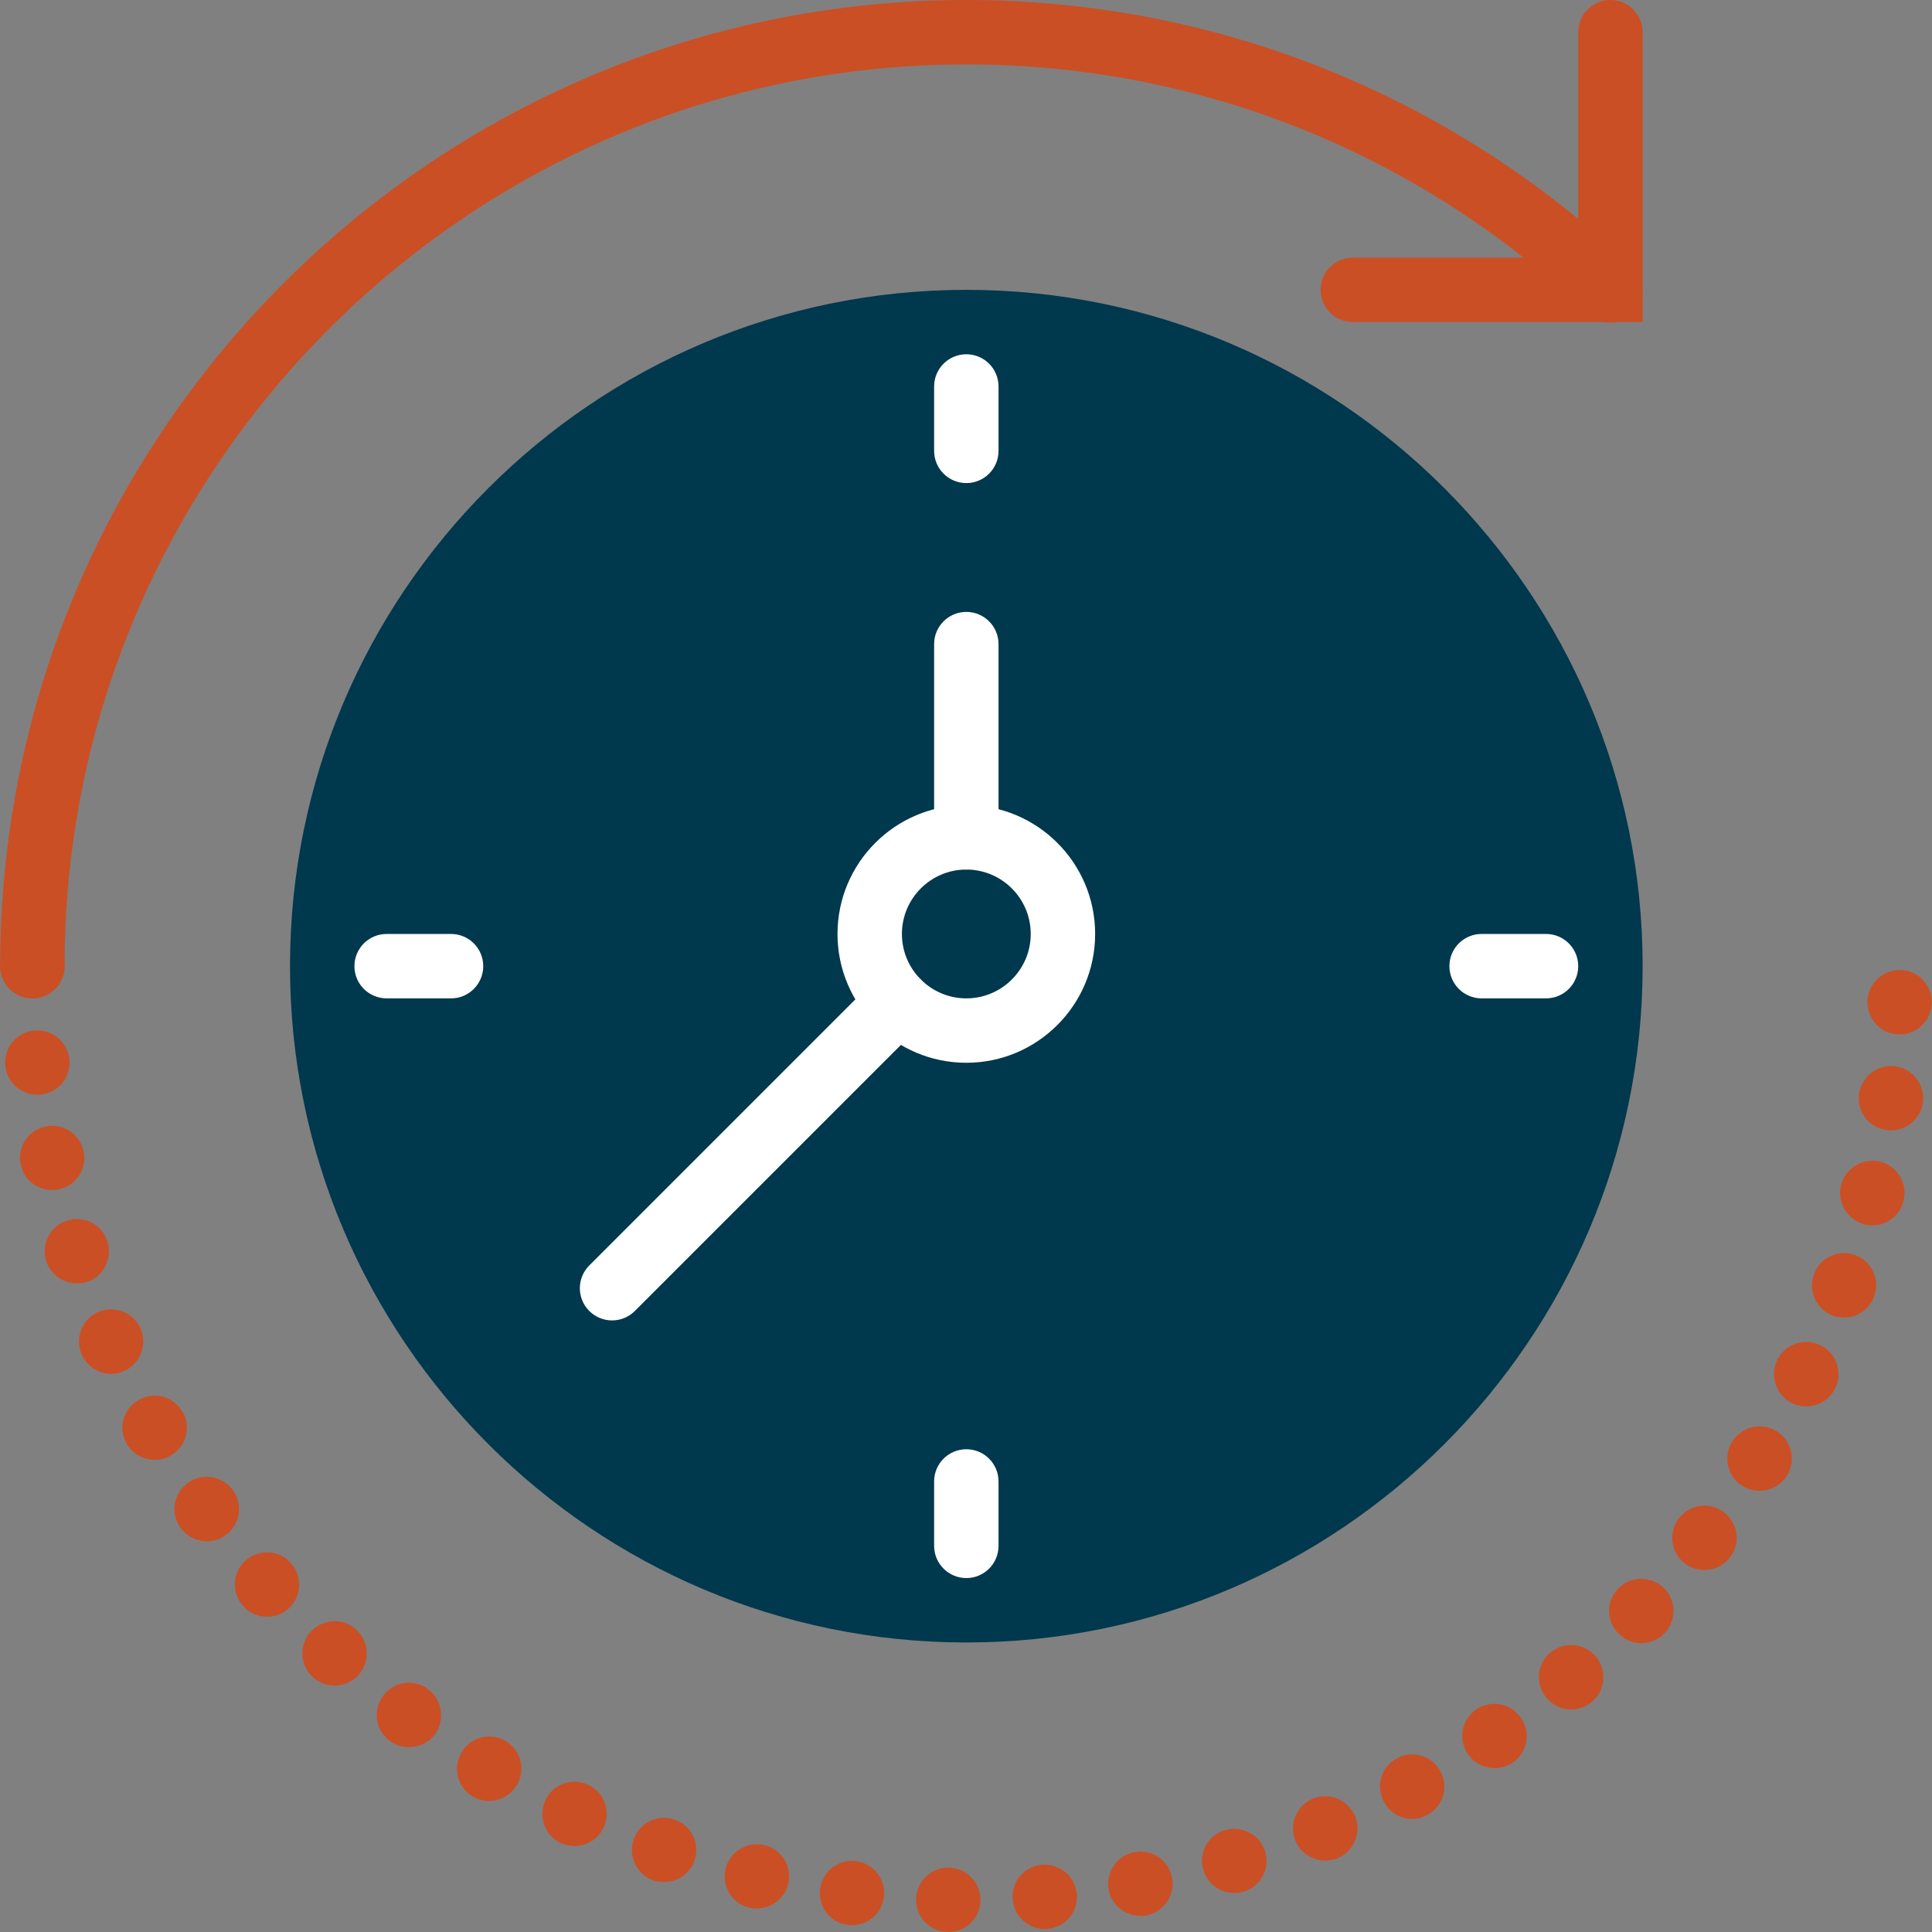 <?xml version="1.0" encoding="UTF-8" standalone="no"?>
<!-- Generator: Adobe Illustrator 19.0.0, SVG Export Plug-In . SVG Version: 6.00 Build 0)  -->

<svg
   xmlns:dc="http://purl.org/dc/elements/1.1/"
   xmlns:cc="http://creativecommons.org/ns#"
   xmlns:rdf="http://www.w3.org/1999/02/22-rdf-syntax-ns#"
   xmlns:svg="http://www.w3.org/2000/svg"
   xmlns="http://www.w3.org/2000/svg"
   xmlns:sodipodi="http://sodipodi.sourceforge.net/DTD/sodipodi-0.dtd"
   xmlns:inkscape="http://www.inkscape.org/namespaces/inkscape"
   version="1.1"
   id="Capa_1"
   x="0px"
   y="0px"
   viewBox="0 0 59.99 59.99"
   style="enable-background:new 0 0 59.99 59.99;"
   xml:space="preserve"
   sodipodi:docname="scrumsprintuser.svg"
   inkscape:version="0.92.5 (2060ec1f9f, 2020-04-08)"
   inkscape:export-filename="/home/john/WWW/dolibarr/htdocs/custom/scrumproject/img/object_srumsprintuser.png"
   inkscape:export-xdpi="102.41707"
   inkscape:export-ydpi="102.41707"><rect x="0" y="0" width="59.99" height="59.99" fill="#808080" stroke="none"/><defs
   id="defs47">
	
	
	
	
	
	
	
	
	
	
	
</defs><sodipodi:namedview
   pagecolor="#505050"
   bordercolor="#ffffff"
   borderopacity="1"
   objecttolerance="10"
   gridtolerance="10"
   guidetolerance="10"
   inkscape:pageopacity="0"
   inkscape:pageshadow="2"
   inkscape:window-width="1920"
   inkscape:window-height="1011"
   id="namedview45"
   showgrid="false"
   inkscape:zoom="3.9339889"
   inkscape:cx="-28.596929"
   inkscape:cy="28.978221"
   inkscape:window-x="1920"
   inkscape:window-y="0"
   inkscape:window-maximized="1"
   inkscape:current-layer="Capa_1" />
<path
   inkscape:connector-curvature="0"
   d="m 30.005,51 c -11.579,0 -21,-9.421 -21,-21 0,-11.579 9.421,-21 21,-21 11.579,0 21,9.421 21,21 0,11.579 -9.421,21 -21,21"
   style="fill:#00384e;fill-opacity:1"
   id="XMLID_148_" /><path
   inkscape:connector-curvature="0"
   d="m 30.005,15 c -0.552,0 -1,-0.447 -1,-1 v -2 c 0,-0.553 0.448,-1 1,-1 0.552,0 1,0.447 1,1 v 2 c 0,0.553 -0.448,1 -1,1"
   style="fill:#ffffff"
   id="XMLID_147_" /><path
   inkscape:connector-curvature="0"
   d="m 30.005,49 c -0.552,0 -1,-0.447 -1,-1 v -2 c 0,-0.553 0.448,-1 1,-1 0.552,0 1,0.447 1,1 v 2 c 0,0.553 -0.448,1 -1,1"
   style="fill:#ffffff"
   id="XMLID_146_" /><path
   inkscape:connector-curvature="0"
   d="m 48.005,31 h -2 c -0.552,0 -1,-0.447 -1,-1 0,-0.553 0.448,-1 1,-1 h 2 c 0.552,0 1,0.447 1,1 0,0.553 -0.448,1 -1,1"
   style="fill:#ffffff"
   id="XMLID_145_" /><path
   inkscape:connector-curvature="0"
   d="m 14.005,31 h -2 c -0.552,0 -1,-0.447 -1,-1 0,-0.553 0.448,-1 1,-1 h 2 c 0.552,0 1,0.447 1,1 0,0.553 -0.448,1 -1,1"
   style="fill:#ffffff"
   id="XMLID_144_" /><path
   inkscape:connector-curvature="0"
   d="m 30.005,33 c -2.206,0 -4,-1.794 -4,-4 0,-2.206 1.794,-4 4,-4 2.206,0 4,1.794 4,4 0,2.206 -1.794,4 -4,4 m 0,-6 c -1.103,0 -2,0.897 -2,2 0,1.103 0.897,2 2,2 1.103,0 2,-0.897 2,-2 0,-1.103 -0.897,-2 -2,-2"
   style="fill:#ffffff"
   id="XMLID_141_" /><path
   inkscape:connector-curvature="0"
   d="m 30.005,27 c -0.552,0 -1,-0.447 -1,-1 v -6 c 0,-0.553 0.448,-1 1,-1 0.552,0 1,0.447 1,1 v 6 c 0,0.553 -0.448,1 -1,1"
   style="fill:#ffffff"
   id="XMLID_140_" /><path
   inkscape:connector-curvature="0"
   d="m 19.005,41 c -0.256,0 -0.512,-0.098 -0.707,-0.293 -0.391,-0.391 -0.391,-1.023 0,-1.414 l 8.879,-8.879 c 0.391,-0.391 1.023,-0.391 1.414,0 0.391,0.391 0.391,1.023 0,1.414 l -8.879,8.879 C 19.517,40.902 19.261,41 19.005,41"
   style="fill:#ffffff"
   id="XMLID_139_" /><path
   inkscape:connector-curvature="0"
   d="m 1.005,31 c -0.552,0 -1,-0.447 -1,-1 0,-16.542 13.458,-30 30,-30 7.733,0 15.081,2.946 20.69,8.295 0.4,0.381 0.415,1.014 0.034,1.414 -0.381,0.4 -1.015,0.414 -1.414,0.033 C 44.08,4.75 37.222,2 30.005,2 c -15.439,0 -28,12.561 -28,28 0,0.553 -0.448,1 -1,1"
   style="fill:#cb4f24;fill-opacity:1"
   id="XMLID_138_" /><path
   inkscape:connector-curvature="0"
   d="m 51.005,10 h -9 c -0.552,0 -1,-0.447 -1,-1 0,-0.553 0.448,-1 1,-1 h 7 V 1 c 0,-0.553 0.448,-1 1,-1 0.552,0 1,0.447 1,1 z"
   style="fill:#cb4f24;fill-opacity:1"
   id="XMLID_137_" /><path
   inkscape:connector-curvature="0"
   d="m 29.425,59.99 c -0.55,-0.011 -0.99,-0.46 -0.98,-1.02 0.01,-0.55 0.47,-0.991 1.02,-0.98 0.55,0.01 0.99,0.47 0.98,1.02 -0.01,0.55 -0.45,0.98 -1,0.98 z m 2.02,-1.011 c -0.05,-0.549 0.36,-1.029 0.91,-1.08 0.55,-0.04 1.04,0.371 1.08,0.92 0.05,0.551 -0.36,1.031 -0.91,1.071 v 0.009 h -0.08 c -0.52,0 -0.96,-0.399 -1,-0.92 m -5.11,0.801 v -0.01 c -0.55,-0.06 -0.94,-0.56 -0.87,-1.11 0.07,-0.551 0.56,-0.94 1.11,-0.87 0.55,0.069 0.94,0.56 0.87,1.109 -0.06,0.511 -0.49,0.881 -0.99,0.881 z m 8.09,-1.1 c -0.1,-0.54 0.26,-1.071 0.8,-1.17 0.54,-0.1 1.07,0.25 1.17,0.8 0.1,0.54 -0.26,1.06 -0.8,1.169 -0.06,0.011 -0.12,0.011 -0.18,0.011 -0.47,0 -0.9,-0.33 -0.99,-0.81 m -11.15,0.56 c -0.53,-0.12 -0.87,-0.66 -0.75,-1.2 0.13,-0.54 0.66,-0.87 1.2,-0.75 0.54,0.12 0.88,0.66 0.75,1.2 -0.1,0.46 -0.52,0.77 -0.97,0.77 -0.08,0 -0.15,0 -0.23,-0.02 m 14.09,-1.171 c -0.16,-0.529 0.14,-1.09 0.67,-1.239 0.53,-0.16 1.09,0.14 1.25,0.66 0.16,0.53 -0.14,1.09 -0.67,1.25 -0.1,0.03 -0.2,0.04 -0.29,0.04 -0.43,0 -0.83,-0.28 -0.96,-0.711 m -17.07,0.321 c -0.52,-0.18 -0.8,-0.75 -0.62,-1.27 0.18,-0.53 0.75,-0.801 1.27,-0.62 0.52,0.17 0.8,0.74 0.62,1.27 -0.14,0.41 -0.53,0.669 -0.94,0.669 -0.11,0 -0.22,-0.019 -0.33,-0.049 m 19.93,-1.23 c -0.21,-0.511 0.03,-1.1 0.54,-1.31 0.51,-0.21 1.09,0.03 1.31,0.54 0.21,0.509 -0.03,1.089 -0.54,1.31 -0.13,0.05 -0.26,0.07 -0.39,0.07 -0.39,0 -0.76,-0.23 -0.92,-0.61 m -22.81,0.069 c -0.5,-0.229 -0.71,-0.83 -0.48,-1.33 0.23,-0.5 0.82,-0.719 1.33,-0.479 0.5,0.229 0.71,0.82 0.48,1.32 -0.17,0.369 -0.53,0.579 -0.91,0.579 -0.14,0 -0.28,-0.029 -0.42,-0.09 m 25.56,-1.279 c -0.27,-0.48 -0.09,-1.091 0.4,-1.35 0.48,-0.27 1.09,-0.09 1.35,0.4 0.27,0.479 0.09,1.09 -0.4,1.35 -0.15,0.089 -0.31,0.129 -0.47,0.129 -0.36,0 -0.7,-0.189 -0.88,-0.529 m -28.3,-0.17 c -0.47,-0.28 -0.63,-0.9 -0.34,-1.37 0.28,-0.48 0.89,-0.63 1.37,-0.35 0.47,0.29 0.63,0.9 0.34,1.37 -0.19,0.32 -0.52,0.49 -0.86,0.49 -0.17,0 -0.35,-0.04 -0.51,-0.14 m 30.91,-1.31 c -0.32,-0.45 -0.2,-1.08 0.25,-1.39 0.46,-0.31 1.08,-0.2 1.39,0.26 0.32,0.45 0.2,1.08 -0.25,1.389 -0.18,0.121 -0.37,0.17 -0.57,0.17 -0.32,0 -0.63,-0.149 -0.82,-0.429 m -33.48,-0.41 v 0 c -0.45,-0.331 -0.54,-0.96 -0.21,-1.4 0.33,-0.45 0.96,-0.54 1.4,-0.21 0.44,0.33 0.53,0.96 0.21,1.4 -0.2,0.27 -0.5,0.4 -0.81,0.4 -0.21,0 -0.42,-0.061 -0.59,-0.19 m 35.92,-1.331 c -0.36,-0.419 -0.31,-1.049 0.11,-1.41 0.42,-0.359 1.05,-0.31 1.41,0.111 0.36,0.42 0.31,1.049 -0.11,1.41 -0.19,0.16 -0.42,0.24 -0.65,0.24 -0.28,0 -0.56,-0.12 -0.76,-0.351 M 9.715,52.08 v 0 c -0.41,-0.38 -0.44,-1.011 -0.06,-1.42 0.37,-0.4 1.01,-0.431 1.41,-0.06 v 0.009 c 0.41,0.37 0.43,1 0.06,1.411 -0.2,0.209 -0.47,0.32 -0.74,0.32 -0.24,0 -0.48,-0.09 -0.67,-0.26 m 40.56,-1.34 c -0.4,-0.381 -0.42,-1.011 -0.03,-1.41 0.38,-0.4 1.01,-0.41 1.41,-0.03 0.4,0.38 0.41,1.01 0.03,1.41 -0.19,0.21 -0.46,0.31 -0.72,0.31 -0.25,0 -0.5,-0.09 -0.69,-0.28 M 7.545,49.859 c -0.37,-0.409 -0.33,-1.04 0.08,-1.409 0.42,-0.36 1.05,-0.33 1.41,0.09 0.37,0.41 0.33,1.04 -0.08,1.41 -0.19,0.17 -0.43,0.25 -0.66,0.25 -0.28,0 -0.56,-0.11 -0.75,-0.341 m 44.76,-1.319 c -0.43,-0.34 -0.51,-0.971 -0.17,-1.4 0.34,-0.44 0.96,-0.52 1.4,-0.18 0.44,0.34 0.52,0.97 0.18,1.399 -0.2,0.261 -0.5,0.391 -0.79,0.391 -0.22,0 -0.43,-0.07 -0.62,-0.21 m -46.7,-1.101 c -0.32,-0.449 -0.22,-1.069 0.23,-1.399 0.45,-0.32 1.08,-0.21 1.4,0.23 0.32,0.45 0.22,1.08 -0.23,1.4 -0.18,0.13 -0.38,0.189 -0.58,0.189 -0.32,0 -0.62,-0.149 -0.82,-0.42 m 48.5,-1.299 c -0.47,-0.29 -0.61,-0.911 -0.32,-1.38 0.29,-0.46 0.91,-0.611 1.38,-0.321 0.47,0.29 0.61,0.911 0.32,1.38 -0.19,0.311 -0.52,0.471 -0.85,0.471 -0.18,0 -0.36,-0.05 -0.53,-0.15 M 3.935,44.83 c -0.28,-0.48 -0.11,-1.09 0.37,-1.36 0.48,-0.281 1.09,-0.111 1.36,0.37 h 0.01 c 0.27,0.479 0.1,1.09 -0.38,1.36 -0.15,0.09 -0.33,0.13 -0.49,0.13 -0.35,0 -0.69,-0.181 -0.87,-0.5 m 51.71,-1.261 c -0.49,-0.239 -0.7,-0.84 -0.46,-1.34 0.24,-0.5 0.85,-0.699 1.34,-0.459 0.5,0.24 0.7,0.839 0.46,1.339 -0.17,0.351 -0.53,0.561 -0.9,0.561 -0.15,0 -0.3,-0.03 -0.44,-0.101 M 2.535,42.06 c -0.22,-0.51 0.01,-1.1 0.51,-1.32 0.51,-0.22 1.1,0.01 1.32,0.51 0.22,0.51 -0.01,1.1 -0.51,1.319 -0.13,0.061 -0.27,0.091 -0.4,0.091 -0.39,0 -0.75,-0.23 -0.92,-0.6 m 54.38,-1.21 c -0.52,-0.19 -0.78,-0.76 -0.59,-1.281 0.18,-0.52 0.76,-0.789 1.28,-0.599 0.52,0.19 0.78,0.759 0.59,1.28 -0.14,0.41 -0.53,0.66 -0.94,0.66 -0.11,0 -0.23,-0.02 -0.34,-0.06 M 1.435,39.16 c -0.17,-0.53 0.12,-1.091 0.65,-1.261 0.52,-0.17 1.09,0.121 1.25,0.651 0.17,0.52 -0.12,1.09 -0.64,1.26 -0.1,0.03 -0.21,0.04 -0.31,0.04 -0.42,0 -0.81,-0.27 -0.95,-0.69 m 56.46,-1.14 c -0.53,-0.14 -0.86,-0.68 -0.73,-1.22 0.14,-0.53 0.68,-0.861 1.22,-0.73 0.53,0.141 0.86,0.681 0.72,1.221 -0.11,0.45 -0.52,0.76 -0.97,0.76 -0.08,-0.001 -0.16,-0.011 -0.24,-0.031 M 0.645,36.16 c -0.12,-0.54 0.23,-1.07 0.77,-1.181 0.54,-0.12 1.07,0.231 1.18,0.771 0.12,0.54 -0.23,1.069 -0.77,1.18 -0.07,0.02 -0.14,0.02 -0.21,0.02 -0.46,0 -0.88,-0.32 -0.97,-0.79 m 57.93,-1.07 c -0.55,-0.08 -0.93,-0.58 -0.85,-1.13 0.08,-0.54 0.59,-0.93 1.13,-0.851 0.55,0.08 0.93,0.591 0.85,1.131 -0.07,0.5 -0.5,0.86 -0.99,0.86 -0.04,0 -0.09,0 -0.14,-0.01 m -58.41,-2 c -0.06,-0.54 0.34,-1.04 0.89,-1.09 0.55,-0.061 1.04,0.34 1.1,0.89 0.06,0.549 -0.34,1.04 -0.89,1.1 h -0.11 c -0.5,0 -0.94,-0.381 -0.99,-0.9 m 58.78,-0.97 c -0.55,-0.02 -0.98,-0.49 -0.96,-1.04 0.02,-0.55 0.49,-0.98 1.04,-0.96 0.55,0.02 0.98,0.48 0.96,1.04 -0.02,0.529 -0.46,0.96 -1,0.96 z M 0.005,30 c 0,-0.55 0.45,-1 1,-1 0.55,0 1,0.45 1,1 0,0.55 -0.45,1 -1,1 -0.55,0 -1,-0.45 -1,-1"
   style="fill:#cb4f24;fill-opacity:1"
   id="XMLID_105_" />
<g
   id="g14">
</g>
<g
   id="g16">
</g>
<g
   id="g18">
</g>
<g
   id="g20">
</g>
<g
   id="g22">
</g>
<g
   id="g24">
</g>
<g
   id="g26">
</g>
<g
   id="g28">
</g>
<g
   id="g30">
</g>
<g
   id="g32">
</g>
<g
   id="g34">
</g>
<g
   id="g36">
</g>
<g
   id="g38">
</g>
<g
   id="g40">
</g>
<g
   id="g42">
</g>
</svg>